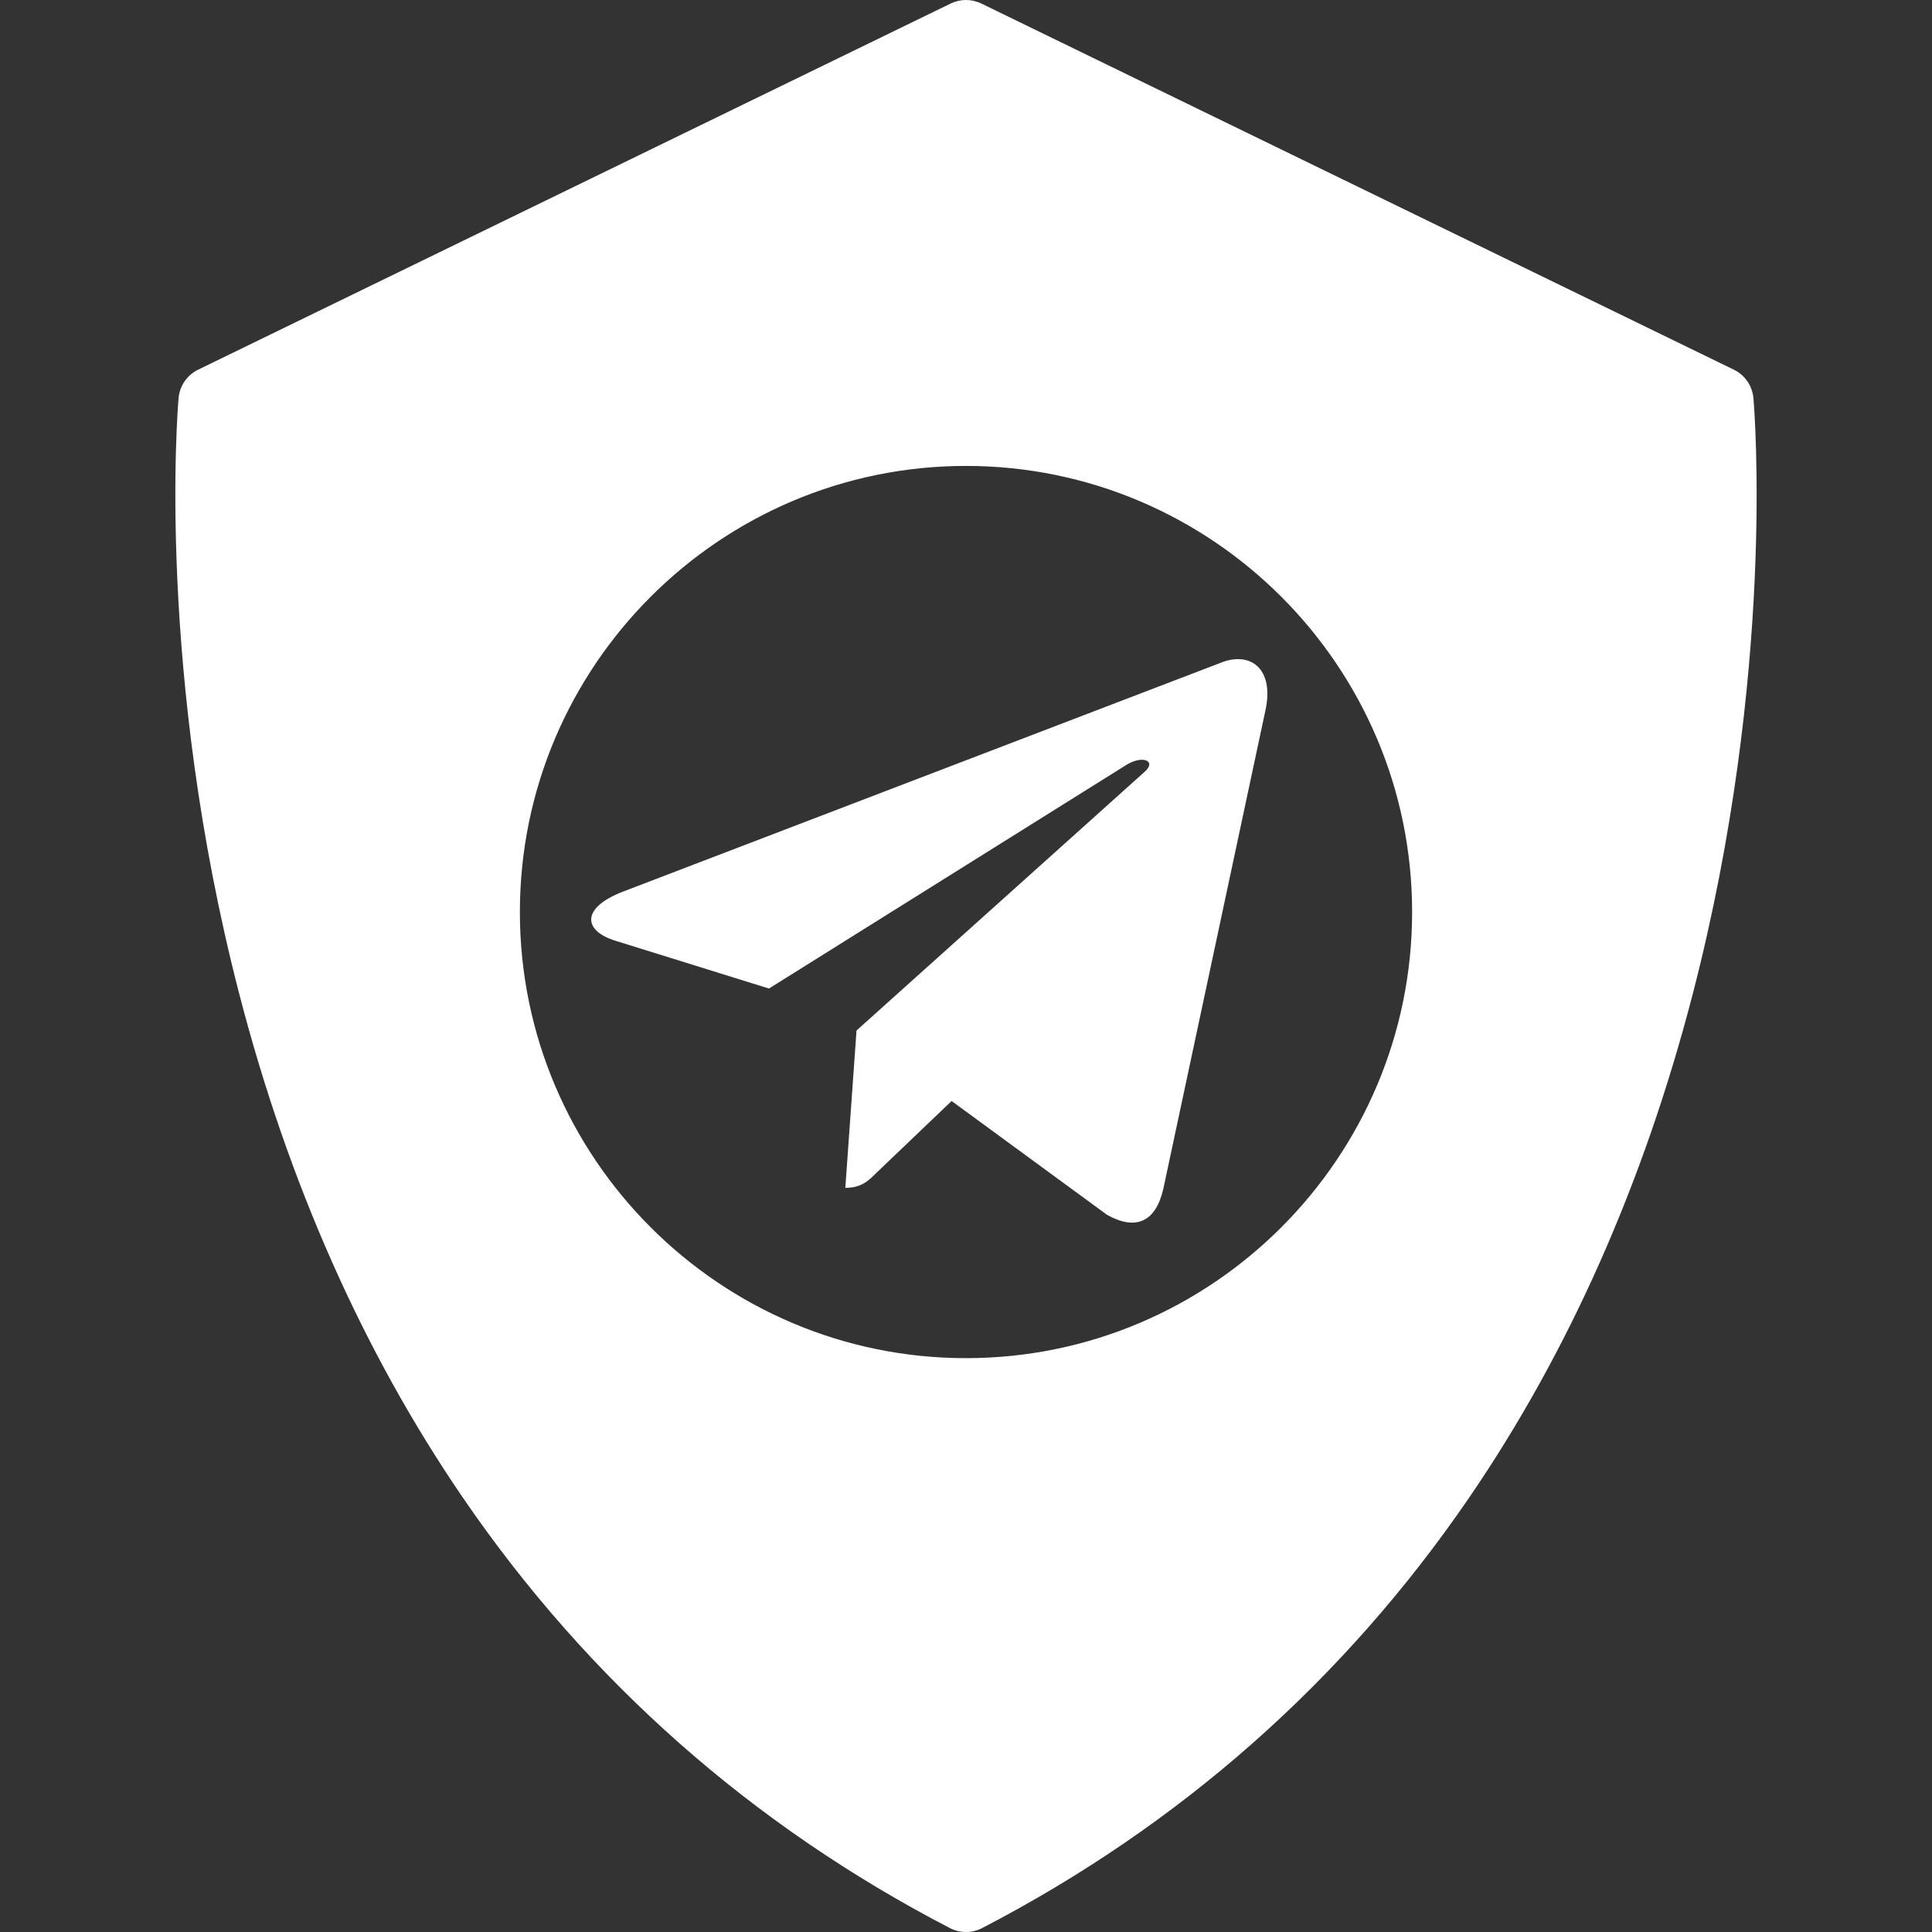 <svg width="500" height="500" viewBox="0 0 500 500" fill="none" xmlns="http://www.w3.org/2000/svg">
<rect x="0" y="0" width="500" height="500" fill="#333333" stroke="none"/>
<g clip-path="url(#clip0)">
<path d="M453.786 103.046C453.509 99.866 451.584 97.065 448.714 95.67L253.971 0.915C251.464 -0.306 248.534 -0.306 246.028 0.915L51.286 95.668C48.416 97.065 46.489 99.865 46.214 103.044C45.965 105.901 40.381 173.984 61.895 257.138C74.568 306.121 94.082 350.064 119.894 387.744C152.267 435.001 194.634 472.427 245.821 498.981C247.131 499.661 248.567 500 250.001 500C251.435 500 252.87 499.661 254.18 498.981C305.366 472.427 347.735 435.003 380.109 387.744C405.921 350.064 425.435 306.121 438.107 257.138C459.619 173.984 454.035 105.903 453.786 103.046ZM249.999 351.488C186.338 351.488 134.546 299.696 134.546 236.035C134.546 172.374 186.338 120.582 249.999 120.582C313.661 120.582 365.452 172.374 365.452 236.035C365.452 299.696 313.661 351.488 249.999 351.488Z" fill="white"/>
<g clip-path="url(#clip1)">
<path d="M221.666 266.695L218.771 307.412C222.912 307.412 224.706 305.632 226.857 303.496L246.275 284.939L286.51 314.404C293.89 318.517 299.089 316.351 301.079 307.616L327.49 183.862L327.497 183.854C329.837 172.946 323.552 168.68 316.362 171.356L161.123 230.791C150.528 234.903 150.689 240.81 159.322 243.486L199.01 255.83L291.199 198.146C295.537 195.273 299.482 196.863 296.237 199.736L221.666 266.695Z" fill="white"/>
</g>
</g>
<defs>
<clipPath id="clip0">
<rect width="500" height="500" fill="white"/>
</clipPath>
<clipPath id="clip1">
<rect width="175" height="175" fill="white" transform="translate(153 156)"/>
</clipPath>
</defs>
</svg>
